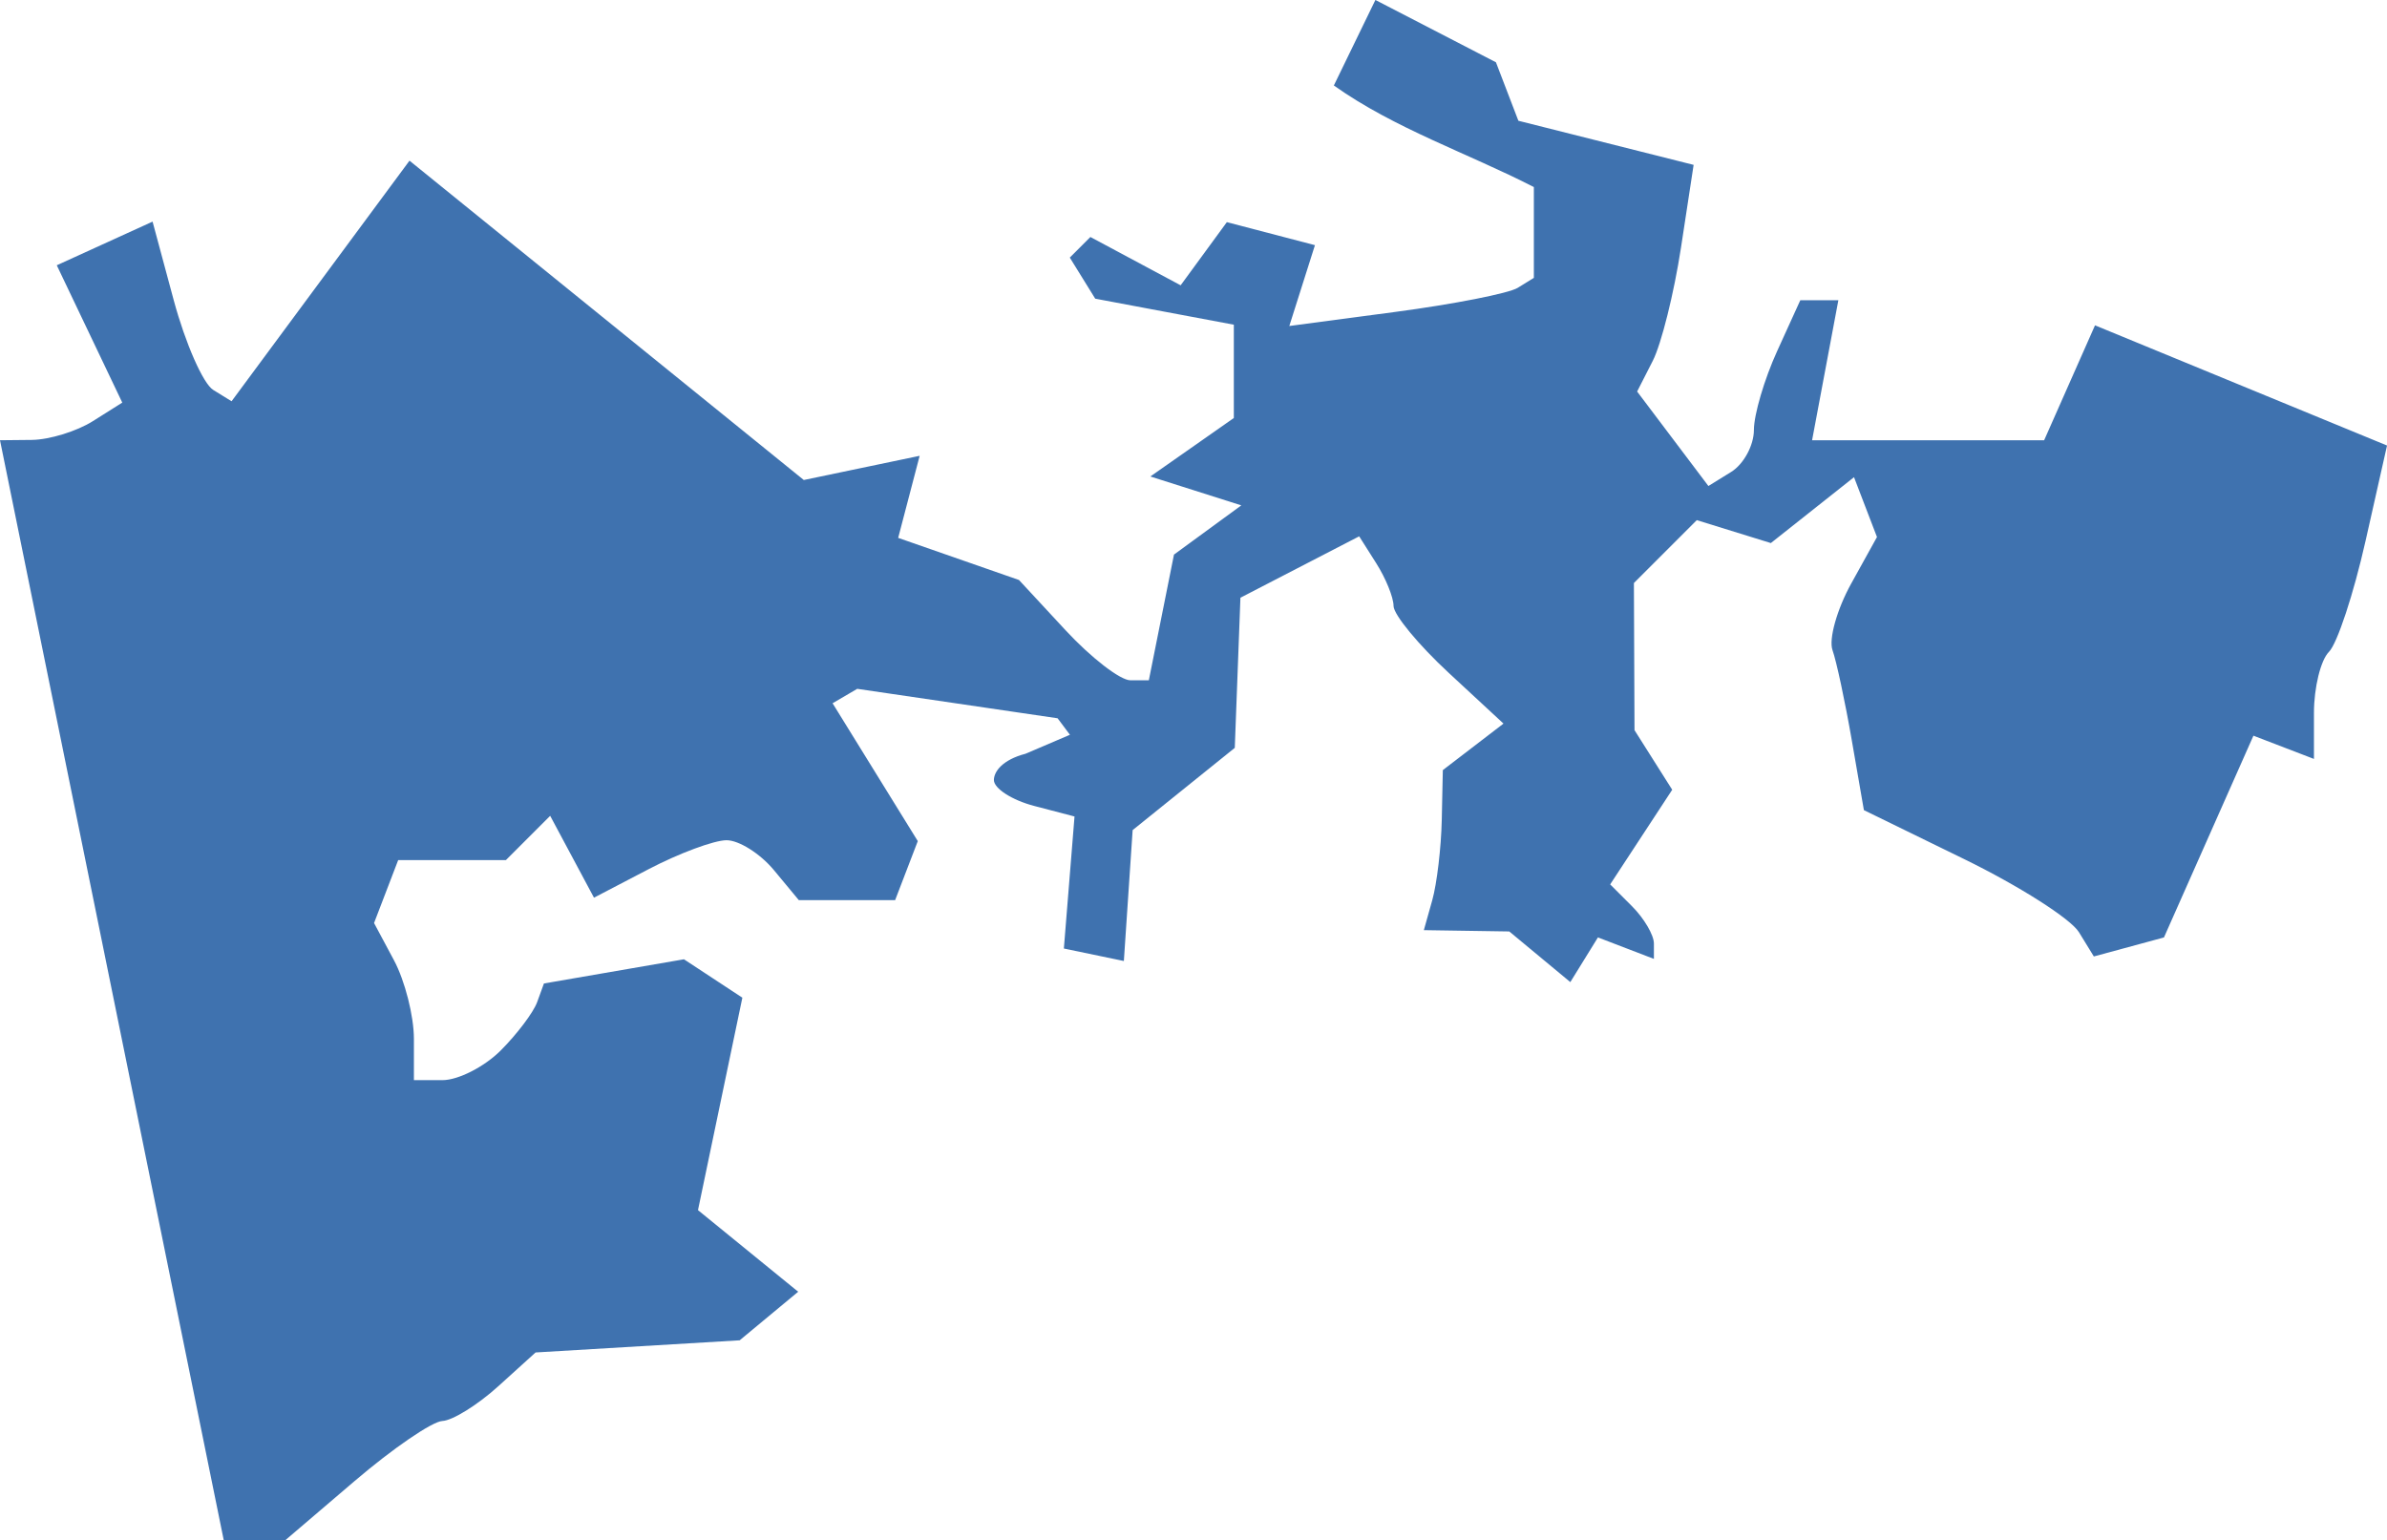 <?xml version="1.0" encoding="UTF-8" standalone="no"?>
<svg
   xmlns:dc="http://purl.org/dc/elements/1.1/"
   xmlns:cc="http://creativecommons.org/ns#"
   xmlns:rdf="http://www.w3.org/1999/02/22-rdf-syntax-ns#"
   xmlns:svg="http://www.w3.org/2000/svg"
   xmlns="http://www.w3.org/2000/svg"
   xmlns:sodipodi="http://sodipodi.sourceforge.net/DTD/sodipodi-0.dtd"
   xmlns:inkscape="http://www.inkscape.org/namespaces/inkscape"
   version="1.0"
   width="67.681"
   height="43.676"
   id="svg2"
   sodipodi:docname="PA_18.svg"
   inkscape:version="0.92.2 5c3e80d, 2017-08-06">
  <defs
     id="defs78" />
  <sodipodi:namedview
     pagecolor="#ffffff"
     bordercolor="#666666"
     borderopacity="1"
     objecttolerance="10"
     gridtolerance="10"
     guidetolerance="10"
     inkscape:pageopacity="0"
     inkscape:pageshadow="2"
     inkscape:window-width="640"
     inkscape:window-height="480"
     id="namedview76"
     showgrid="false"
     inkscape:zoom="0.12542268"
     inkscape:cx="-773.50435"
     inkscape:cy="-190.72221"
     inkscape:window-x="0"
     inkscape:window-y="0"
     inkscape:window-maximized="0"
     inkscape:current-layer="svg2" />
  <path
     d="M 6.344,43.672 0,12.483 l 0.903,-0.009 c 0.497,-0.005 1.277,-0.245 1.733,-0.534 L 3.467,11.416 1.61,7.522 4.326,6.284 4.925,8.509 c 0.33,1.224 0.834,2.37 1.12,2.547 l 0.521,0.322 5.045,-6.822 11.18,9.055 3.285,-0.686 -0.609,2.327 3.425,1.194 1.318,1.422 c 0.725,0.782 1.553,1.422 1.841,1.422 h 0.523 l 0.713,-3.564 1.909,-1.396 -2.579,-0.819 2.367,-1.658 V 9.207 L 31.054,8.469 30.333,7.304 30.917,6.72 33.476,8.09 34.786,6.299 37.284,6.952 36.557,9.244 39.566,8.844 C 41.221,8.625 42.781,8.318 43.033,8.162 L 43.491,7.879 V 5.304 C 41.611,4.34 39.548,3.65 37.82,2.424 l 1.178,-2.425 3.418,1.767 0.636,1.658 4.969,1.251 L 47.663,7.02 c -0.197,1.289 -0.557,2.735 -0.801,3.213 l -0.443,0.869 2.021,2.679 0.645,-0.399 c 0.355,-0.219 0.645,-0.754 0.645,-1.189 0,-0.435 0.296,-1.441 0.658,-2.235 l 0.658,-1.445 h 1.079 l -0.745,3.97 h 6.58 l 1.442,-3.258 8.28,3.408 -0.611,2.713 c -0.336,1.492 -0.802,2.905 -1.036,3.138 -0.234,0.234 -0.425,1.012 -0.425,1.73 v 1.306 l -1.716,-0.659 -2.537,5.721 -1.988,0.539 -0.424,-0.69 c -0.233,-0.379 -1.7,-1.313 -3.26,-2.074 l -2.836,-1.385 -0.344,-1.985 c -0.189,-1.092 -0.435,-2.24 -0.546,-2.552 -0.111,-0.312 0.128,-1.161 0.53,-1.887 l 0.731,-1.32 -0.651,-1.697 -2.358,1.868 -2.1,-0.65 -1.783,1.783 0.017,4.172 1.069,1.69 -1.759,2.684 0.62,0.62 c 0.341,0.341 0.62,0.816 0.62,1.056 v 0.436 l -1.587,-0.609 -0.783,1.267 -1.731,-1.436 -2.422,-0.037 0.239,-0.851 c 0.131,-0.468 0.252,-1.489 0.269,-2.269 l 0.03,-1.418 1.72,-1.319 -1.554,-1.44 c -0.855,-0.792 -1.558,-1.644 -1.563,-1.893 0,-0.249 -0.226,-0.796 -0.492,-1.215 l -0.483,-0.762 -3.367,1.741 -0.16,4.257 -2.896,2.332 -0.249,3.712 -1.701,-0.354 0.302,-3.744 -1.143,-0.299 c -0.629,-0.164 -1.143,-0.495 -1.143,-0.734 0,-0.239 0.241,-0.575 0.897,-0.746 l 1.259,-0.538 -0.35,-0.468 -5.681,-0.835 -0.699,0.409 2.416,3.909 -0.642,1.673 h -2.732 l -0.706,-0.851 c -0.388,-0.468 -0.994,-0.849 -1.345,-0.847 -0.352,0.002 -1.341,0.369 -2.198,0.816 l -1.558,0.813 -1.242,-2.321 -1.256,1.256 h -3.054 l -0.684,1.784 0.565,1.056 c 0.311,0.581 0.565,1.583 0.565,2.227 v 1.172 h 0.81 c 0.446,0 1.188,-0.378 1.651,-0.841 0.462,-0.462 0.927,-1.079 1.033,-1.37 l 0.193,-0.53 3.97,-0.686 1.656,1.089 -1.258,6.024 2.841,2.314 -1.659,1.377 -5.787,0.345 -1.06,0.96 c -0.583,0.528 -1.295,0.97 -1.583,0.983 -0.287,0.013 -1.406,0.778 -2.486,1.701 L 8.088,43.675 Z"
     style="fill:#3F72AF;fill-opacity:1"
     id="PA_18"
     inkscape:connector-curvature="0" />
</svg>
